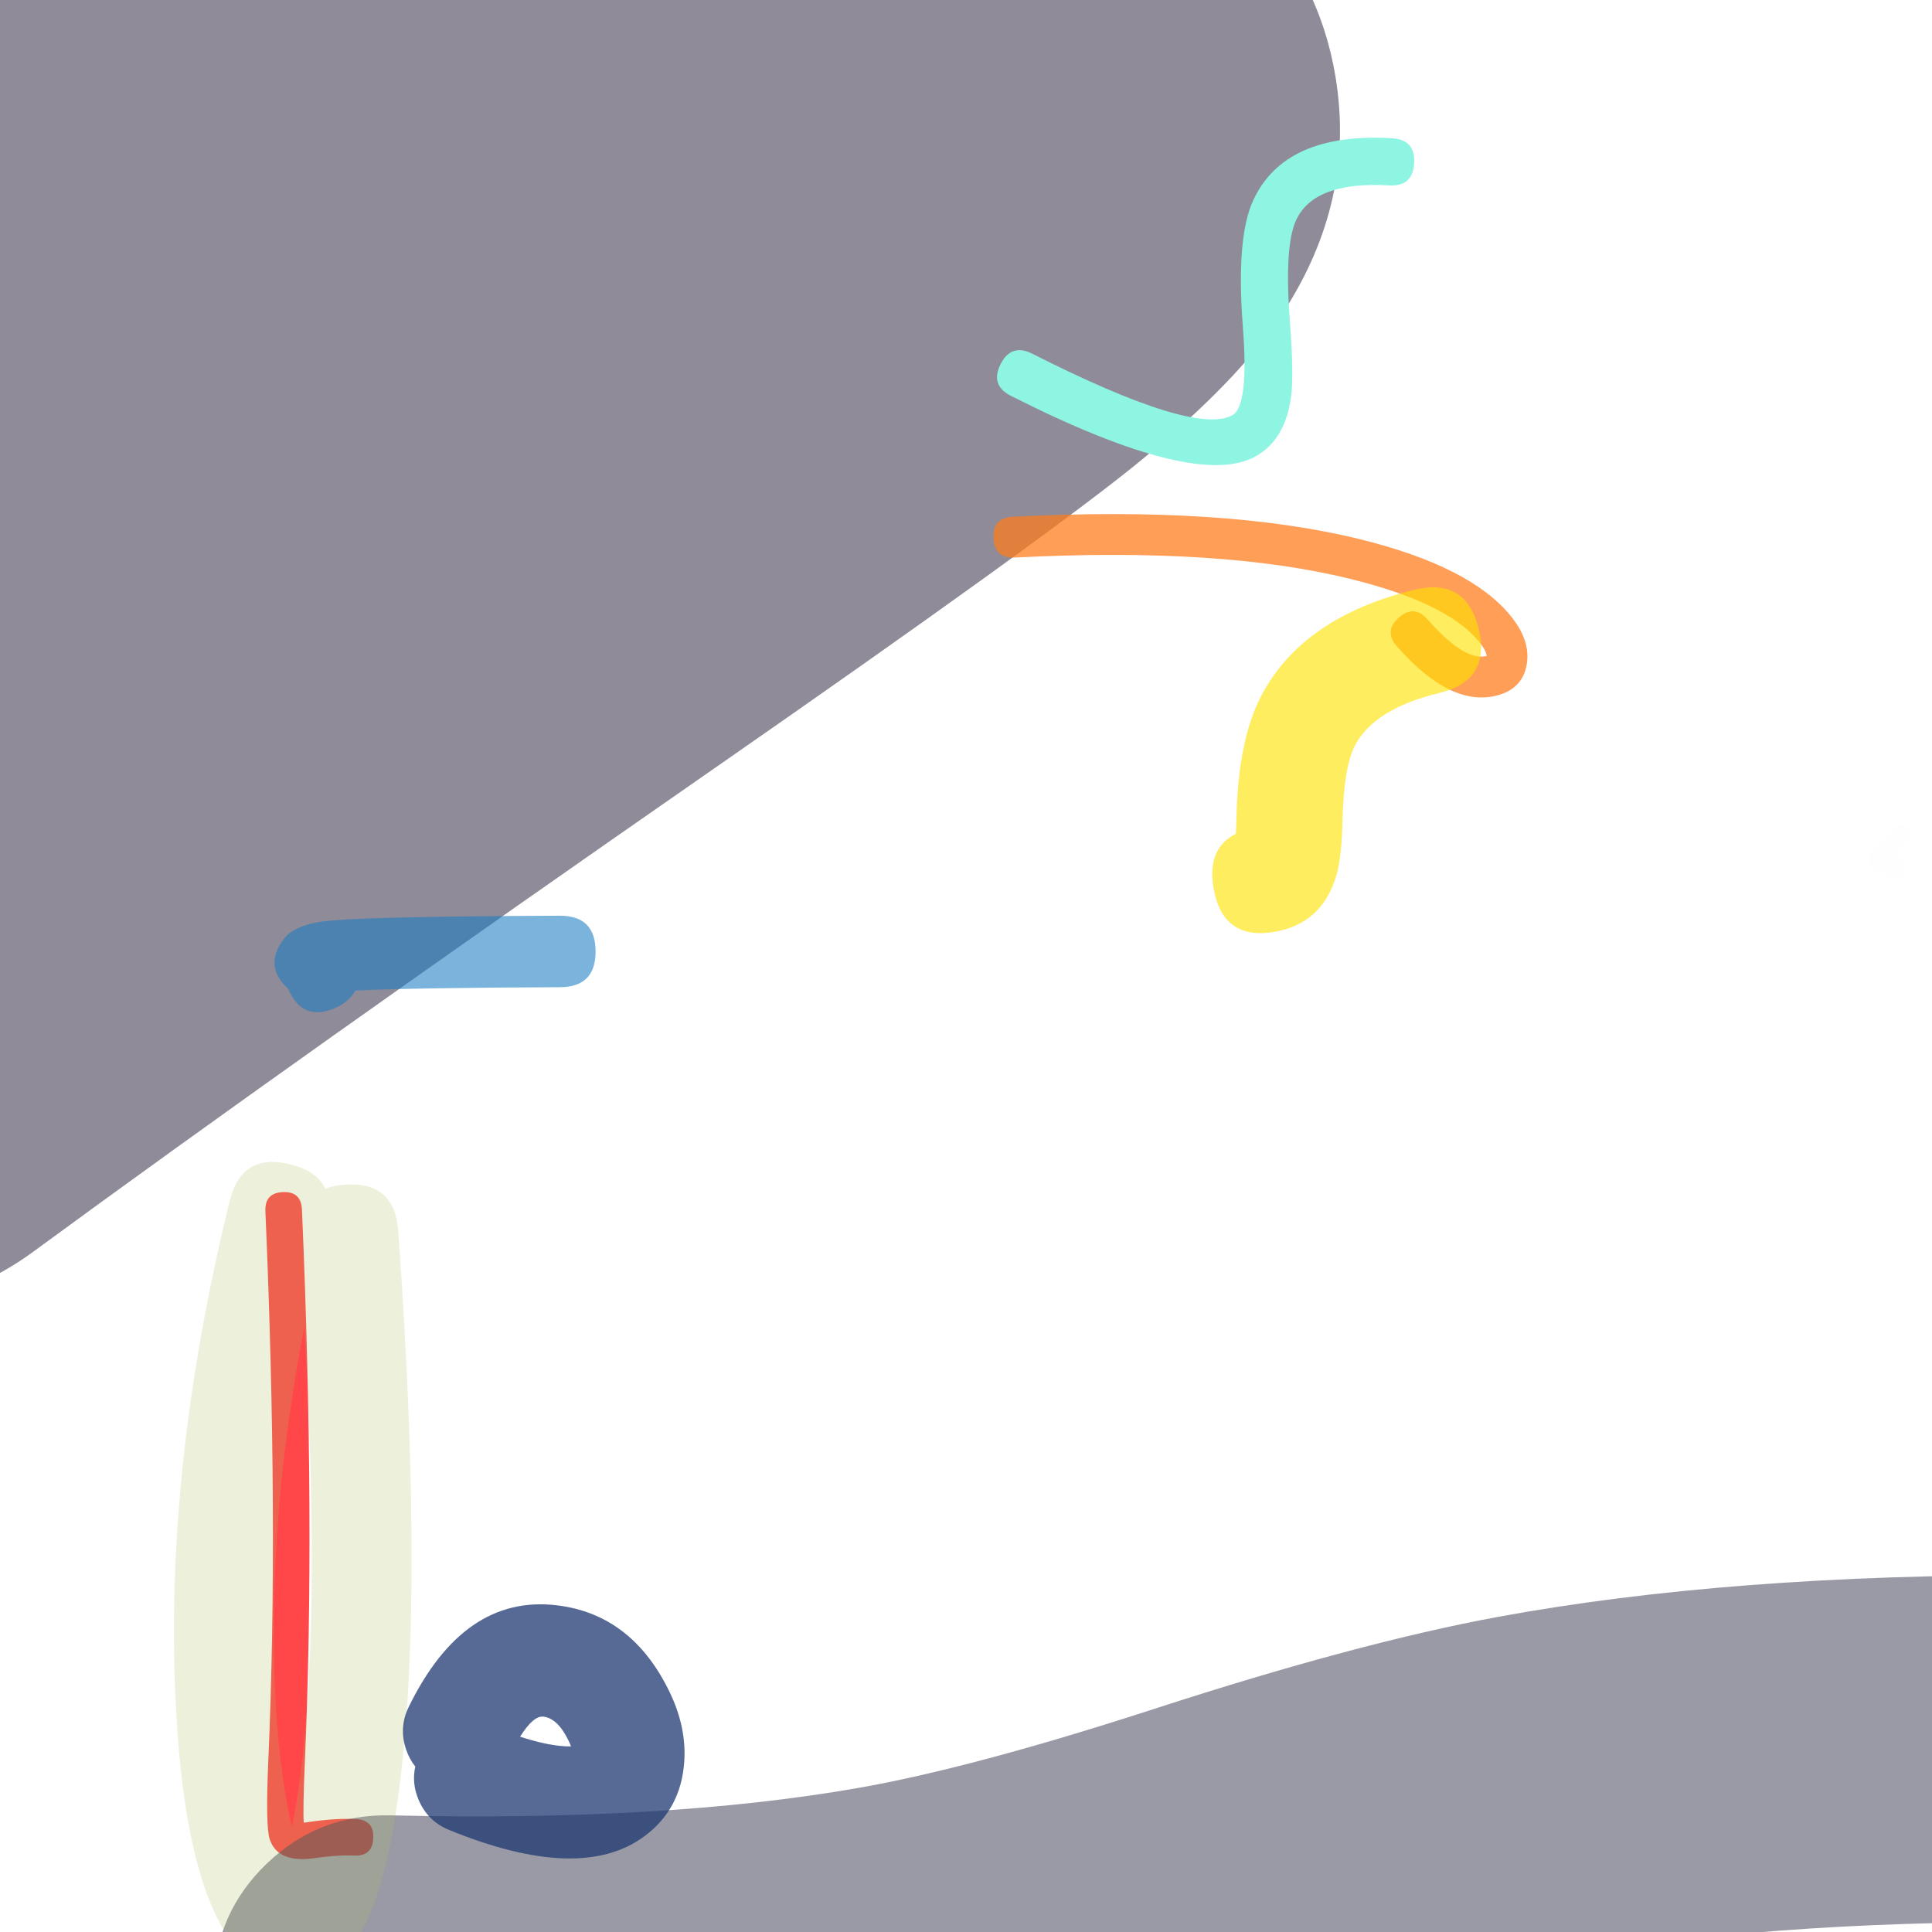 <svg xmlns="http://www.w3.org/2000/svg" width="384" height="384" viewBox="0 0 384 384">
  <defs/>
  <path fill="rgb(100%, 9.804%, 10.588%)" opacity="0.794" d="M60.015,240.413 Q62.698,302.447 60.59,350.325 Q60.185,359.533 60.37,362.277 Q60.847,362.217 61.533,362.117 Q66.678,361.366 70.721,361.547 Q72.537,361.629 73.405,362.577 Q74.272,363.526 74.191,365.342 Q74.028,368.975 70.396,368.812 Q67.043,368.662 62.582,369.312 Q55.189,370.39 53.599,365.54 Q52.755,362.966 53.325,350.005 Q55.419,302.444 52.75,240.727 Q52.672,238.911 53.541,237.964 Q54.409,237.016 56.226,236.938 Q59.858,236.781 60.015,240.413 Z"/>
  <path fill="rgb(3.922%, 0%, 11.765%)" opacity="0.455" d="M-63.08,153.852 Q-43.492,139.481 -19.782,122.526 Q-23.431,122.382 -27.096,121.779 Q-38.653,119.878 -48.604,113.699 Q-58.554,107.52 -65.382,98.004 Q-72.21,88.487 -74.877,77.082 Q-77.544,65.677 -75.643,54.119 Q-73.742,42.561 -67.563,32.611 Q-61.383,22.661 -51.867,15.833 Q-42.35,9.004 -30.945,6.338 Q86.391,-21.096 128.544,-29.404 Q158.751,-35.358 176.696,-37.256 Q206.73,-40.434 225.472,-33.191 Q238.649,-28.099 248.305,-18.321 Q262.226,-4.223 265.445,15.277 Q269.494,39.804 255.093,62.026 Q246.25,75.672 226.023,92.12 Q207.387,107.274 140.872,153.486 Q58.543,210.684 6.588,248.804 Q-2.856,255.733 -14.232,258.521 Q-25.609,261.308 -37.186,259.53 Q-48.763,257.752 -58.778,251.679 Q-68.793,245.605 -75.722,236.162 Q-82.651,226.718 -85.439,215.342 Q-88.226,203.966 -86.448,192.389 Q-84.67,180.811 -78.597,170.796 Q-72.523,160.781 -63.08,153.852 Z"/>
  <path fill="rgb(10.196%, 48.627%, 75.686%)" opacity="0.579" d="M111.301,196.213 Q81.734,196.326 70.633,196.886 Q69.345,199.137 66.714,200.305 Q60.222,203.187 57.34,196.695 Q57.296,196.597 57.254,196.499 Q52.332,192.057 56.379,186.66 Q58.683,183.587 65.705,182.974 Q75.197,182.144 111.246,182.006 Q118.35,181.979 118.377,189.082 Q118.404,196.186 111.301,196.213 Z"/>
  <path fill="rgb(23.922%, 23.922%, 32.941%)" opacity="0.518" d="M77.7,360.816 Q132.082,362.093 170.438,355.393 Q193.153,351.425 229.384,339.661 Q270.045,326.458 297.876,321.342 Q343.814,312.896 405.584,313.088 Q419.86,313.132 429.924,323.259 Q439.988,333.385 439.944,347.662 Q439.899,361.939 429.773,372.002 Q419.646,382.066 405.369,382.022 Q349.992,381.85 310.341,389.139 Q286.996,393.431 250.673,405.226 Q209.811,418.494 182.3,423.299 Q137.254,431.167 76.082,429.731 Q61.809,429.396 51.953,419.067 Q42.098,408.737 42.433,394.464 Q42.768,380.192 53.097,370.336 Q63.427,360.481 77.7,360.816 Z"/>
  <path fill="rgb(100%, 48.235%, 10.588%)" opacity="0.731" d="M201.31,102.712 Q243.516,100.528 270.531,107.229 Q292.168,112.595 300.165,122.297 Q303.987,126.934 303.539,131.38 Q302.994,136.779 297.594,138.215 Q288.373,140.666 277.656,128.482 Q276.315,126.958 276.407,125.526 Q276.499,124.094 278.022,122.753 Q281.07,120.072 283.751,123.12 Q291.113,131.489 295.468,130.38 Q295.432,129.318 293.901,127.461 Q287.61,119.828 268.577,115.108 Q242.732,108.697 201.729,110.819 Q197.676,111.029 197.466,106.975 Q197.361,104.949 198.322,103.883 Q199.283,102.817 201.31,102.712 Z"/>
  <path fill="rgb(86.275%, 74.51%, 85.49%)" opacity="0.008" d="M379.302,167.086 L379.047,167.339 Q377.251,169.127 376.255,170.159 Q377.454,170.705 378.283,171.588 Q378.905,172.25 378.885,172.893 Q378.864,173.536 378.202,174.158 Q376.876,175.402 375.631,174.077 Q375.029,173.435 373.754,173.141 Q372.613,172.879 372.119,172.372 Q370.904,171.124 372.045,169.44 Q372.594,168.63 376.482,164.761 L376.737,164.508 Q378.026,163.225 379.309,164.514 Q379.95,165.159 379.948,165.802 Q379.947,166.445 379.302,167.086 Z"/>
  <path fill="rgb(55.686%, 96.078%, 89.02%)" d="M205.188,70.311 Q237.494,86.669 244.954,82.521 Q248.244,80.692 247.028,64.957 Q245.659,47.244 249.082,39.825 Q255.35,26.238 276.659,27.476 Q279.003,27.612 280.107,28.852 Q281.211,30.093 281.075,32.437 Q280.802,37.124 276.114,36.852 Q261.196,35.985 257.61,43.759 Q255.212,48.958 256.392,64.234 Q257.167,74.26 256.638,78.6 Q255.57,87.364 249.518,90.729 Q237.701,97.3 200.945,78.689 Q196.756,76.568 198.877,72.379 Q200.998,68.189 205.188,70.311 Z"/>
  <path fill="rgb(67.843%, 74.902%, 38.431%)" opacity="0.22" d="M64.648,236.245 Q66.331,235.626 68.545,235.466 Q73.494,235.11 76.146,237.406 Q78.799,239.702 79.155,244.651 Q84.708,321.765 78.626,360.595 Q75.864,378.229 70.629,385.779 Q66.262,392.079 59.831,392.812 Q52.916,393.601 47.607,387.844 Q36.23,375.506 34.753,334.577 Q33.128,289.567 45.662,238.674 Q48.035,229.039 57.67,231.412 Q62.487,232.599 64.303,235.601 Q64.492,235.913 64.648,236.245 Z M54.585,333.861 Q55.194,350.728 57.924,362.656 Q57.978,362.893 58.032,363.125 Q58.541,360.576 59.02,357.524 Q64.06,325.349 60.5,263.59 Q53.383,300.576 54.585,333.861 Z"/>
  <path fill="rgb(10.588%, 21.569%, 43.922%)" opacity="0.74" d="M82.539,351.118 Q81.376,349.654 80.72,347.742 Q79.224,343.375 81.253,339.23 Q92.17,316.927 110.564,319.055 Q125.603,320.794 133.092,336.313 Q136.483,343.339 135.997,350.211 Q135.336,359.559 128.146,364.923 Q115.417,374.418 89.244,363.708 Q84.972,361.96 83.188,357.703 Q81.809,354.415 82.539,351.118 Z M103.371,345.184 Q108.498,346.849 112.164,347.077 Q112.891,347.122 113.487,347.106 Q113.309,346.599 113.02,345.999 Q110.861,341.525 108.003,341.194 Q106.015,340.964 103.371,345.184 Z"/>
  <path fill="rgb(100%, 89.02%, 0%)" opacity="0.623" d="M286.137,137.713 Q273.208,140.859 269.386,148.03 Q267.092,152.335 266.836,162.893 Q266.657,170.297 265.698,173.708 Q262.943,183.499 253.454,185.185 Q243.073,187.03 241.229,176.649 Q239.808,168.657 245.635,165.725 Q245.707,164.407 245.756,162.384 Q246.132,146.828 250.777,138.112 Q259.042,122.603 281.152,117.224 Q286.275,115.978 289.459,117.916 Q292.643,119.854 293.889,124.976 Q296.381,135.221 286.137,137.713 Z"/>
</svg>

